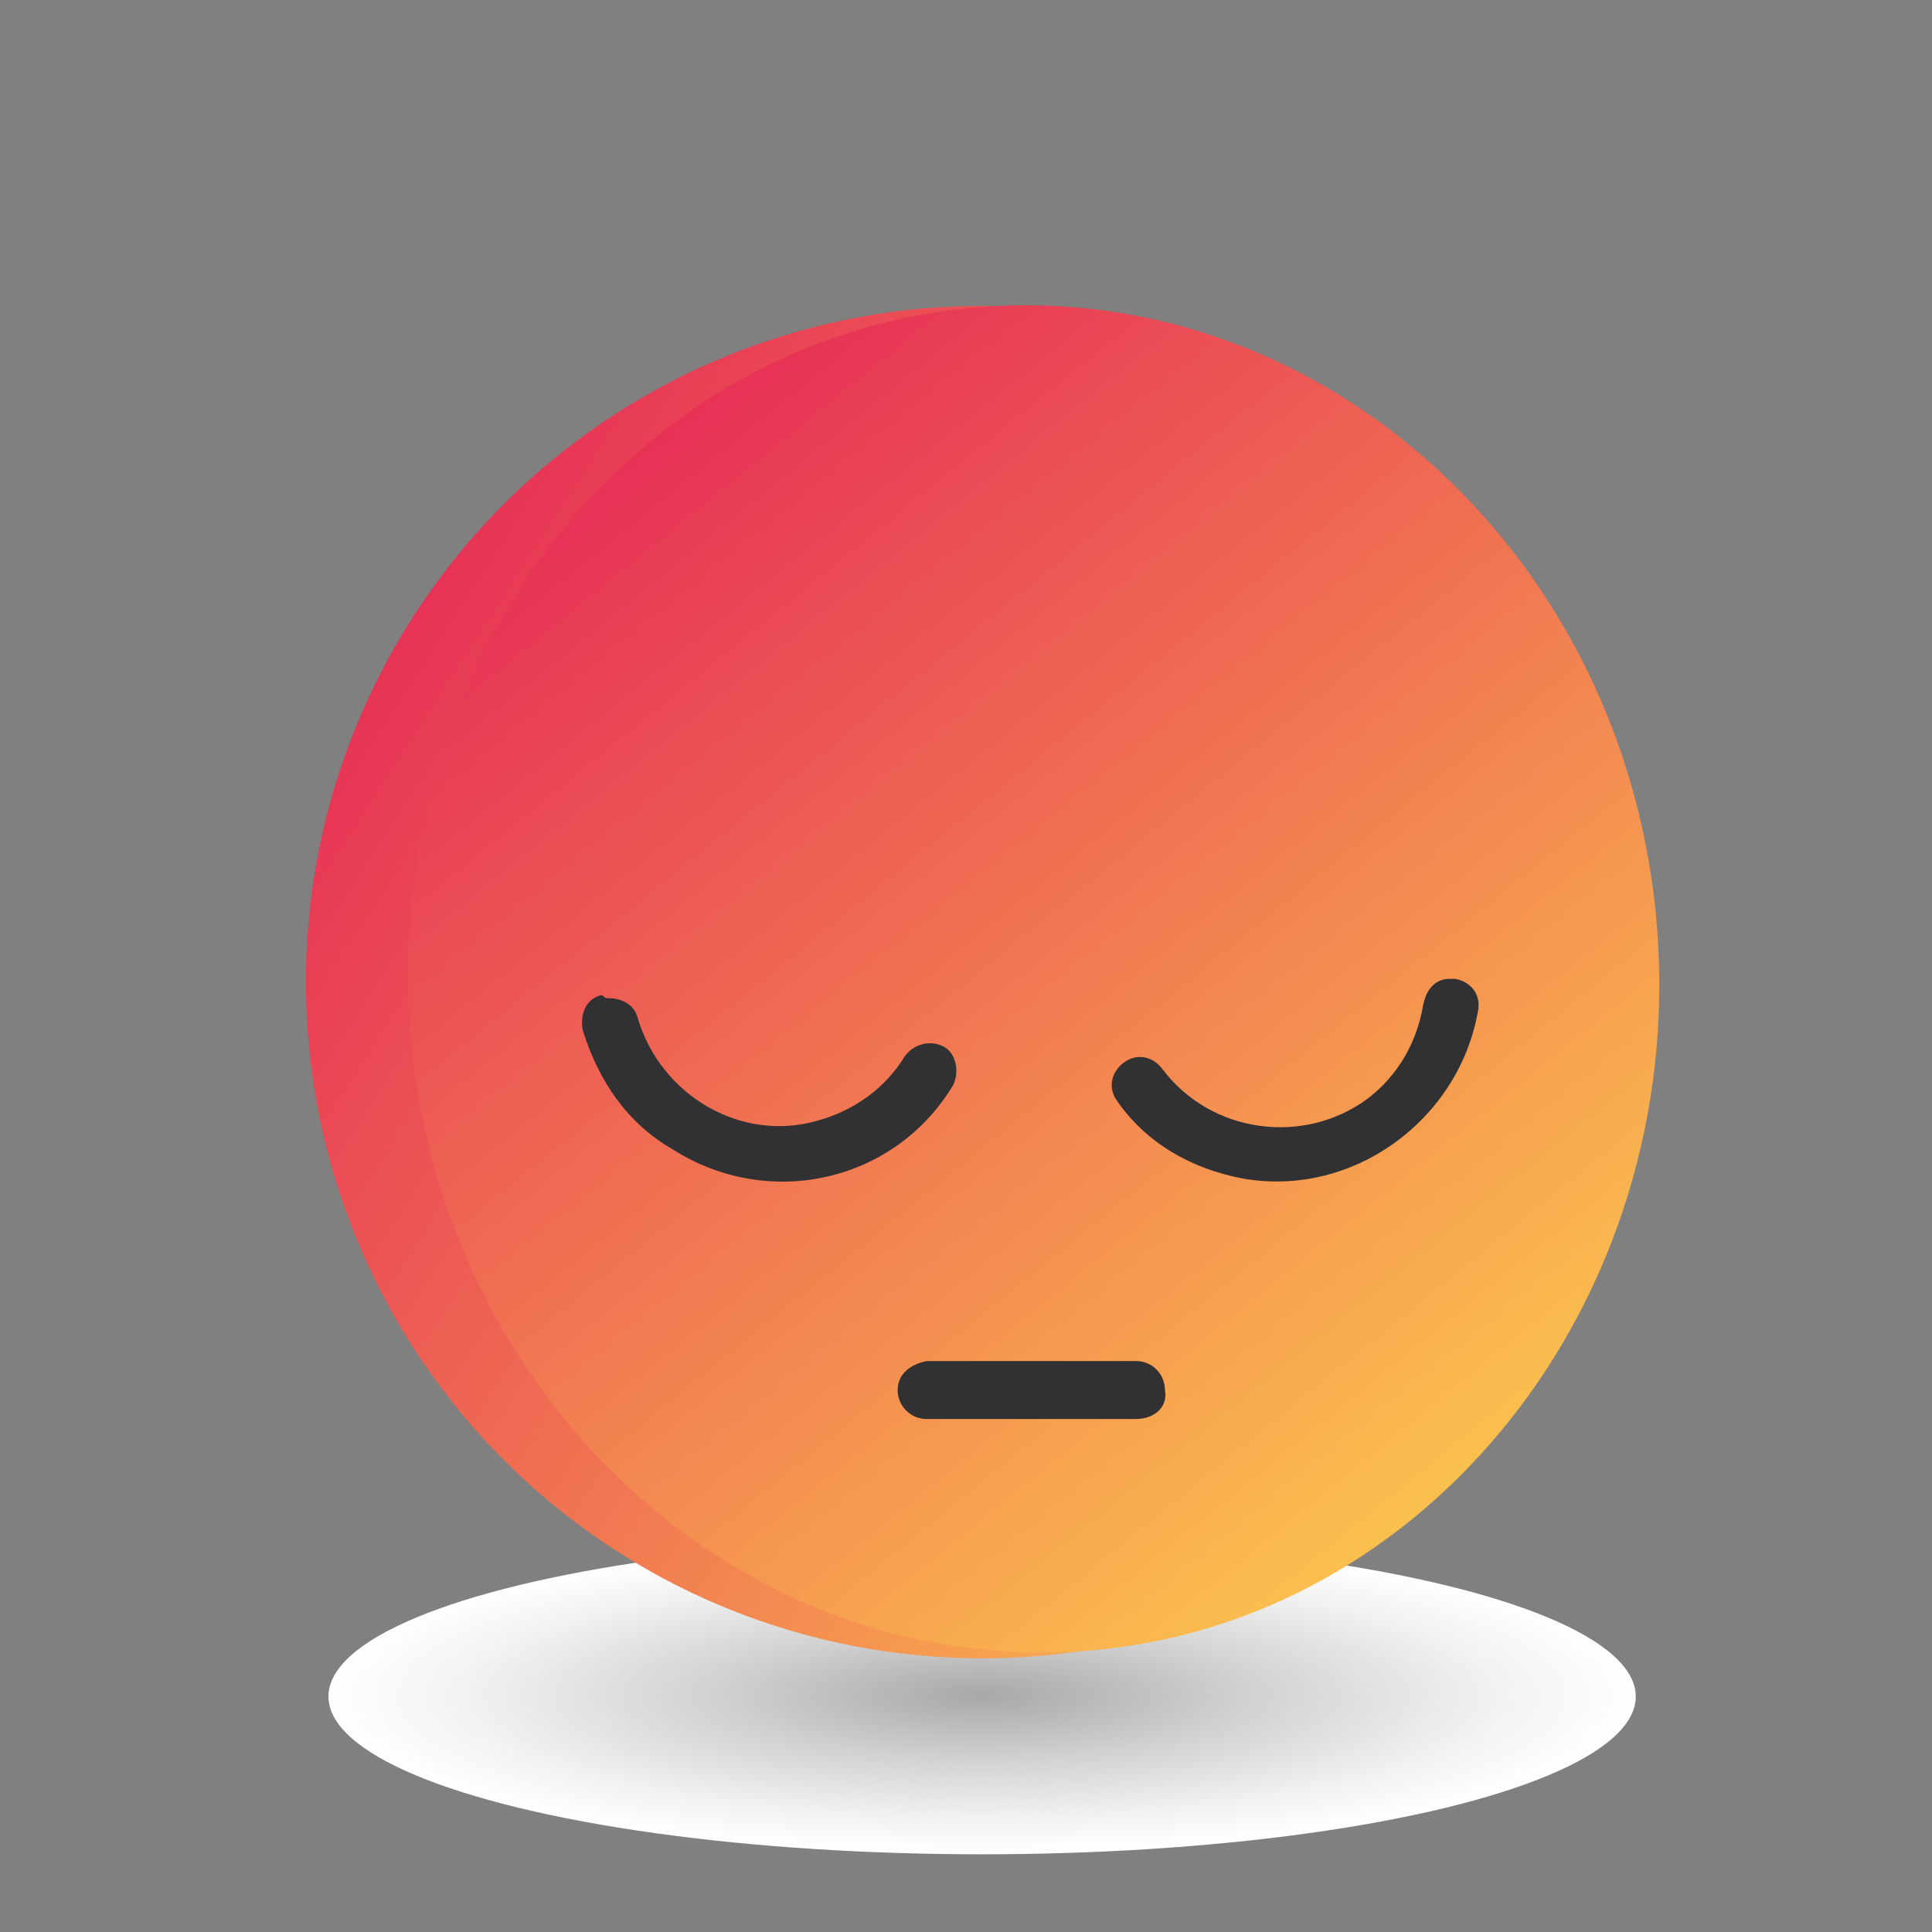 <?xml version="1.0" encoding="utf-8"?>
<!-- Generator: Adobe Illustrator 23.0.3, SVG Export Plug-In . SVG Version: 6.00 Build 0)  -->
<svg version="1.1" id="Layer_1" xmlns="http://www.w3.org/2000/svg" xmlns:xlink="http://www.w3.org/1999/xlink" x="0px" y="0px"
	 viewBox="0 0 60 60" style="enable-background:new 0 0 60 60;" xml:space="preserve">
<rect x="0" y="0" width="60" height="60" fill="#808080" stroke="none"/>
<style type="text/css">
	.st0{fill:url(#SVGID_1_);}
	.st1{fill:url(#SVGID_2_);}
	.st2{fill:url(#SVGID_3_);}
	.st3{fill:#313133;}
</style>
<g transform="translate(-86 -394.713)">
	
		<radialGradient id="SVGID_1_" cx="2220.516" cy="-5528.019" r="85.016" gradientTransform="matrix(0.239 0 0 -5.700000e-02 -414.22 132.273)" gradientUnits="userSpaceOnUse">
		<stop  offset="0" style="stop-color:#A8A8A8"/>
		<stop  offset="0.404" style="stop-color:#D1D1D1"/>
		<stop  offset="0.79" style="stop-color:#F2F2F2"/>
		<stop  offset="1" style="stop-color:#FFFFFF"/>
	</radialGradient>
	<ellipse class="st0" cx="116.5" cy="447.4" rx="20.3" ry="4.9"/>
	<g transform="translate(86 394.713)">
		
			<linearGradient id="SVGID_2_" gradientUnits="userSpaceOnUse" x1="-635.714" y1="406.659" x2="-634.876" y2="406.115" gradientTransform="matrix(42.018 0 0 -42.018 26724.295 17106.033)">
			<stop  offset="0" style="stop-color:#E73256"/>
			<stop  offset="1" style="stop-color:#FBC04E"/>
		</linearGradient>
		<ellipse class="st1" cx="30.5" cy="30.5" rx="21" ry="21"/>
		
			<linearGradient id="SVGID_3_" gradientUnits="userSpaceOnUse" x1="-634.233" y1="405.163" x2="-634.785" y2="405.983" gradientTransform="matrix(38.803 -1.981 -2.137 -41.858 25519.715 15749.952)">
			<stop  offset="0" style="stop-color:#FBC04E"/>
			<stop  offset="1" style="stop-color:#E73256"/>
		</linearGradient>
		<path class="st2" d="M31,9.5c10.7-0.5,19.9,8.4,20.5,19.9s-7.6,21.4-18.3,21.9c-10.7,0.5-19.9-8.4-20.5-19.9
			C12.1,19.8,20.3,10,31,9.5z"/>
		<path class="st3" d="M45,30.4c0.1,0,0.1,0,0.2,0c0.5,0.1,0.8,0.5,0.7,1c0,0,0,0,0,0c-0.6,3.4-3.9,5.8-7.3,5.2
			c-1.6-0.3-3-1.1-3.9-2.4c-0.3-0.4-0.2-0.9,0.2-1.2s0.9-0.2,1.2,0.2c1.5,2,4.4,2.4,6.4,0.9c0.9-0.7,1.5-1.7,1.7-2.9
			C44.3,30.7,44.6,30.4,45,30.4z"/>
		<path class="st3" d="M18.9,31c0.4,0,0.8,0.2,0.9,0.6c0.7,2.4,3.2,3.9,5.6,3.2c1.1-0.3,2.1-1,2.7-2c0.3-0.4,0.8-0.5,1.2-0.3
			s0.5,0.8,0.3,1.2l0,0c-1.8,3-5.7,3.9-8.7,2c-1.4-0.8-2.3-2.1-2.8-3.7c-0.1-0.5,0.1-1,0.6-1.1C18.8,31,18.8,31,18.9,31z"/>
		<g transform="translate(18.478 33.868)">
			<path class="st3" d="M16.8,10.2h-6.5c-0.5,0-0.9-0.4-0.9-0.9c0-0.5,0.4-0.8,0.9-0.9h6.5c0.5,0,0.9,0.4,0.9,0.9
				C17.8,9.8,17.4,10.2,16.8,10.2C16.9,10.2,16.8,10.2,16.8,10.2z"/>
		</g>
	</g>
</g>
</svg>
